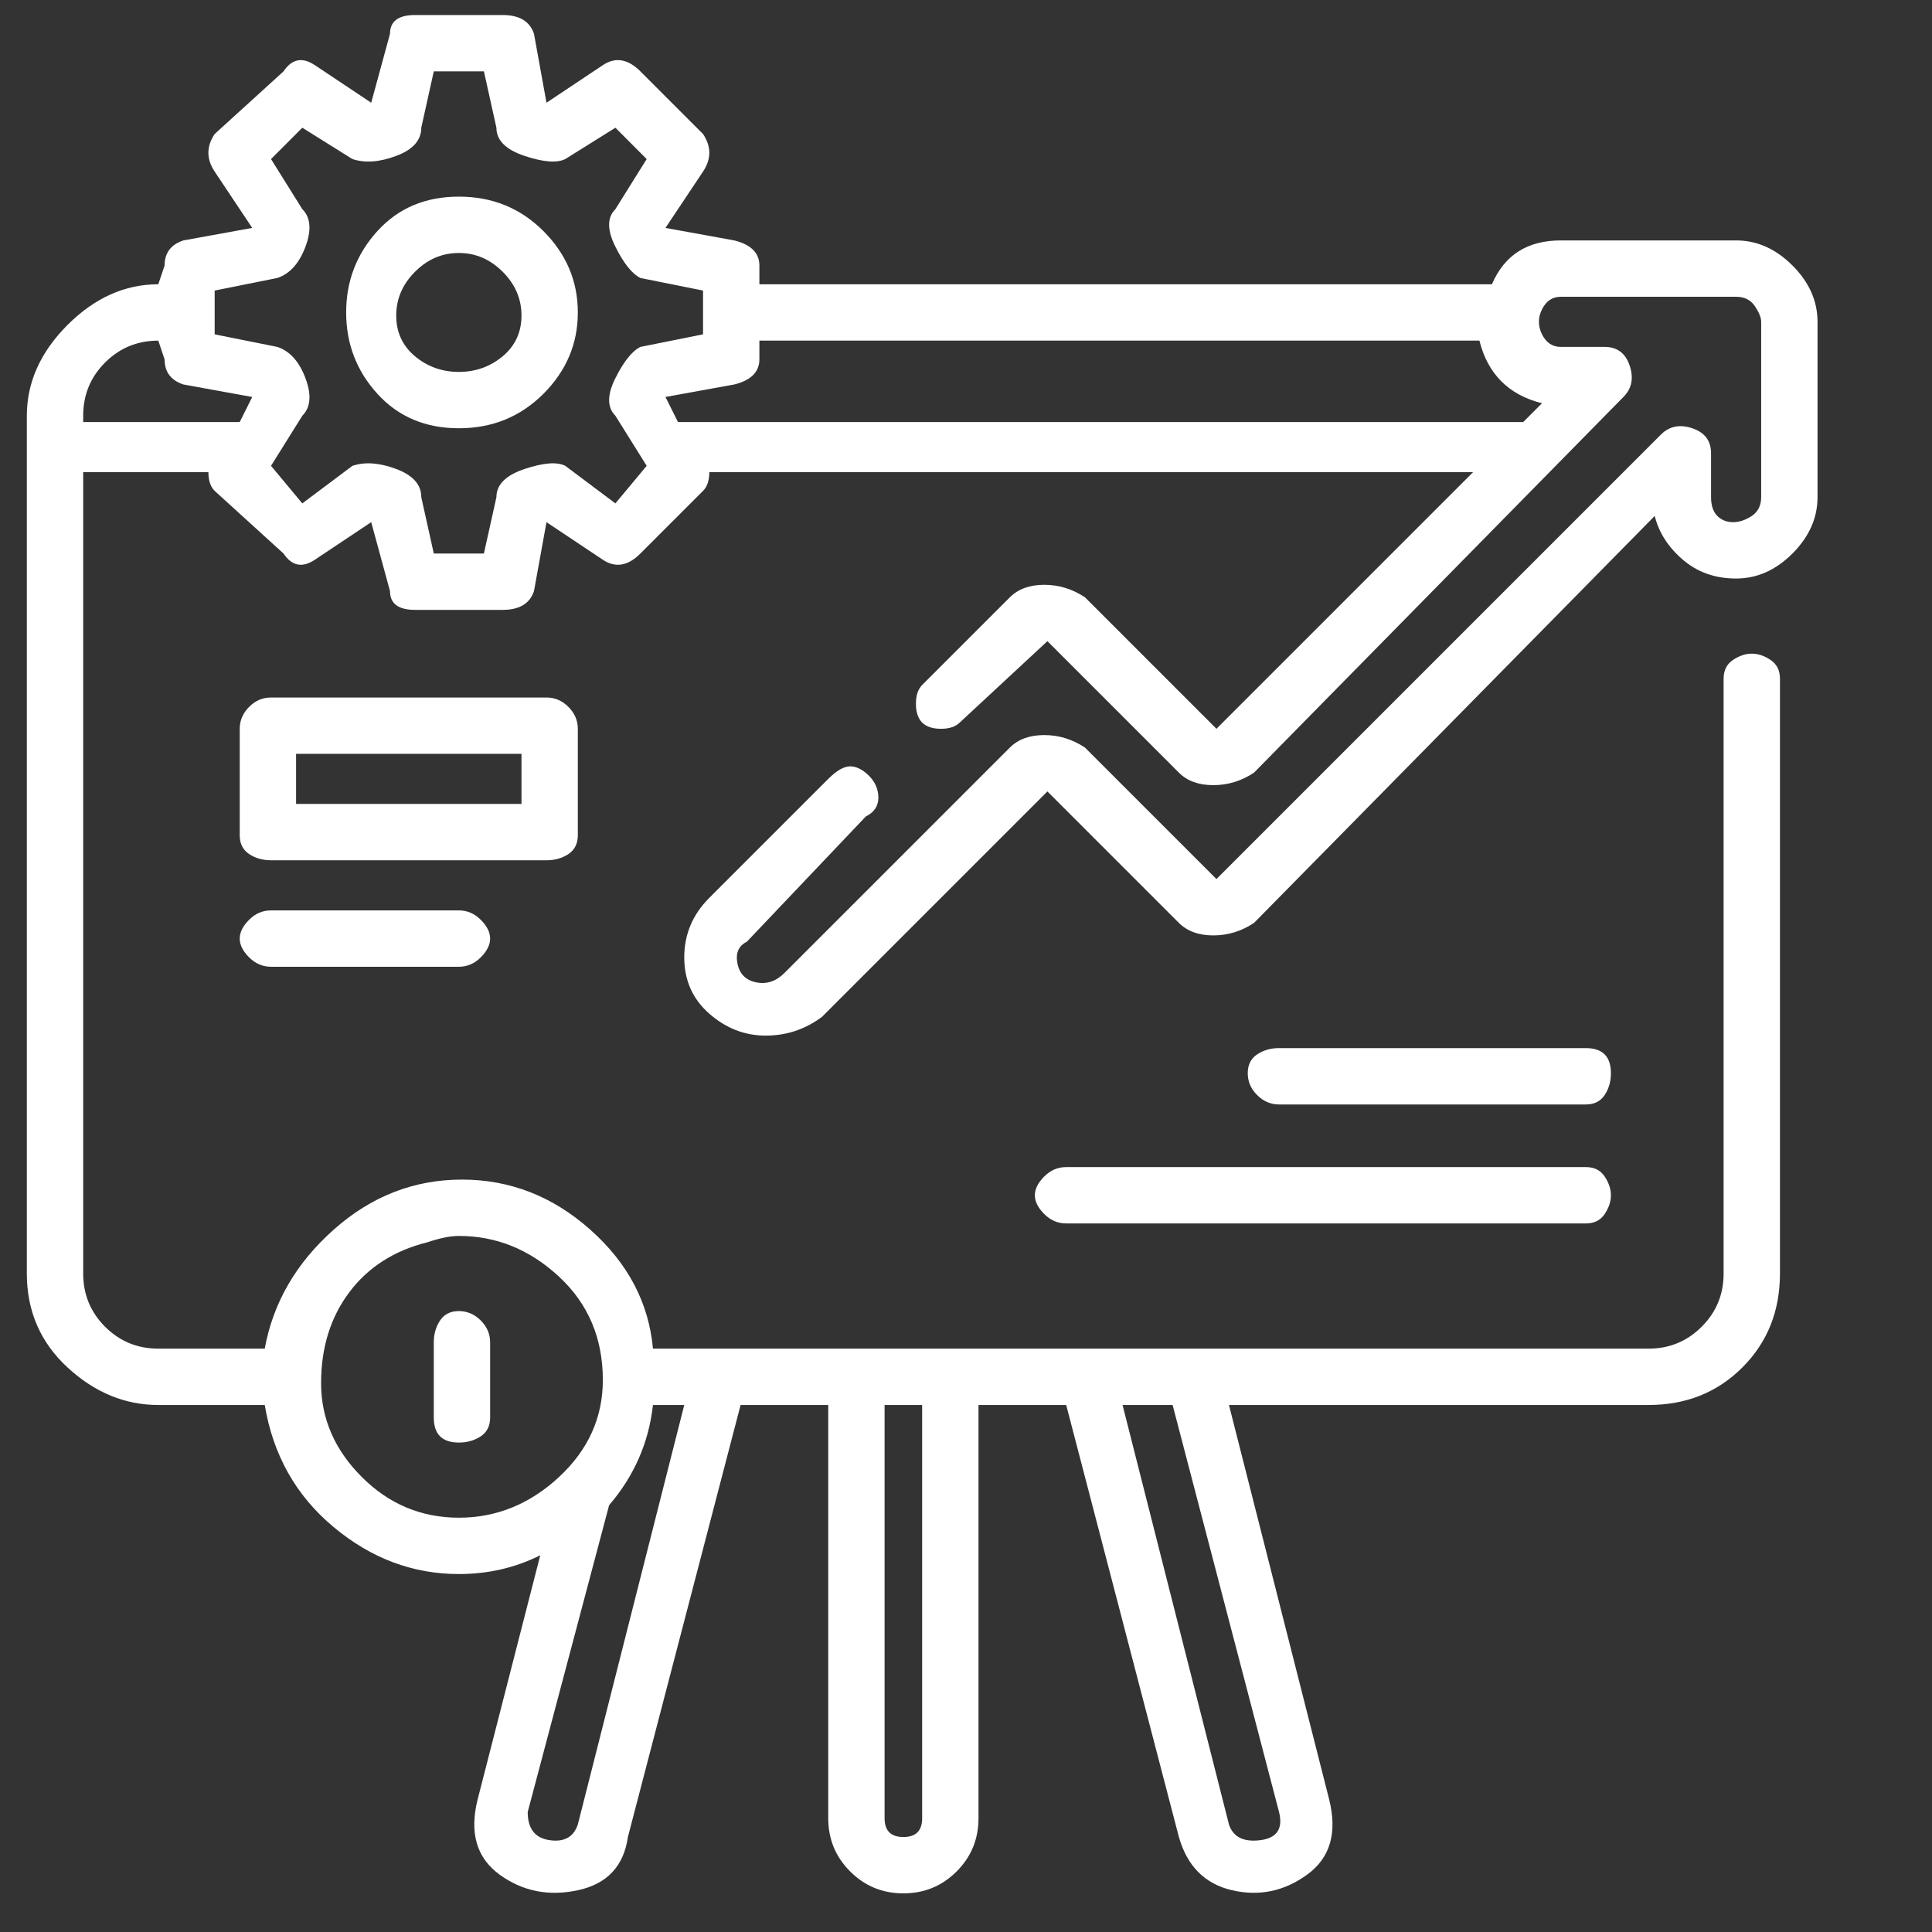 <svg width="36" height="36" viewBox="0 0 36 36" fill="none" xmlns="http://www.w3.org/2000/svg">
<rect x="0" y="0" width="36" height="36" fill="#333333" stroke="none"/>
<g id="Icon" clip-path="url(#clip0_8512_2093)">
<path id="Vector" d="M8.55 3.664C7.928 3.664 7.422 3.877 7.033 4.305C6.644 4.733 6.45 5.239 6.45 5.822C6.45 6.405 6.644 6.911 7.033 7.339C7.422 7.766 7.928 7.98 8.55 7.98C9.172 7.98 9.697 7.766 10.125 7.339C10.553 6.911 10.767 6.405 10.767 5.822C10.767 5.239 10.553 4.733 10.125 4.305C9.697 3.877 9.172 3.664 8.55 3.664ZM8.55 6.93C8.239 6.93 7.967 6.833 7.733 6.639C7.5 6.444 7.383 6.191 7.383 5.88C7.383 5.569 7.5 5.297 7.733 5.064C7.967 4.83 8.239 4.714 8.55 4.714C8.861 4.714 9.133 4.83 9.367 5.064C9.6 5.297 9.717 5.569 9.717 5.88C9.717 6.191 9.6 6.444 9.367 6.639C9.133 6.833 8.861 6.93 8.55 6.93ZM10.767 15.564V13.58C10.767 13.425 10.708 13.289 10.592 13.172C10.475 13.055 10.339 12.997 10.183 12.997H5.05C4.894 12.997 4.758 13.055 4.642 13.172C4.525 13.289 4.467 13.425 4.467 13.58V15.564C4.467 15.719 4.525 15.836 4.642 15.914C4.758 15.991 4.894 16.03 5.05 16.03H10.183C10.339 16.03 10.475 15.991 10.592 15.914C10.708 15.836 10.767 15.719 10.767 15.564ZM9.717 14.98H5.517V14.047H9.717V14.98ZM32.35 4.48H29.083C28.461 4.48 28.033 4.752 27.8 5.297H14.15V4.947C14.15 4.714 13.994 4.558 13.683 4.48L12.4 4.247L13.1 3.197C13.256 2.964 13.256 2.73 13.1 2.497L11.933 1.33C11.7 1.097 11.467 1.058 11.233 1.214L10.183 1.914L9.95 0.63C9.872 0.397 9.678 0.28 9.367 0.28H7.733C7.422 0.28 7.267 0.397 7.267 0.63L6.917 1.914L5.867 1.214C5.633 1.058 5.439 1.097 5.283 1.33L4 2.497C3.844 2.73 3.844 2.964 4 3.197L4.7 4.247L3.417 4.48C3.183 4.558 3.067 4.714 3.067 4.947L2.95 5.297C2.328 5.297 1.764 5.55 1.258 6.055C0.753 6.561 0.5 7.125 0.5 7.747V23.73C0.5 24.43 0.753 25.014 1.258 25.48C1.764 25.947 2.328 26.18 2.95 26.18H4.933C5.089 27.114 5.517 27.872 6.217 28.455C6.917 29.039 7.694 29.33 8.55 29.33C9.094 29.33 9.6 29.214 10.067 28.98L8.9 33.53C8.744 34.153 8.881 34.619 9.308 34.93C9.736 35.241 10.222 35.339 10.767 35.222C11.311 35.105 11.622 34.775 11.7 34.23L13.8 26.18H15.433V33.88C15.433 34.269 15.569 34.6 15.842 34.872C16.114 35.144 16.444 35.28 16.833 35.28C17.222 35.28 17.553 35.144 17.825 34.872C18.097 34.6 18.233 34.269 18.233 33.88V26.18H19.867L21.967 34.23C22.122 34.775 22.453 35.105 22.958 35.222C23.464 35.339 23.931 35.241 24.358 34.93C24.786 34.619 24.922 34.153 24.767 33.53L22.9 26.18H30.717C31.417 26.18 32 25.947 32.467 25.48C32.933 25.014 33.167 24.43 33.167 23.73V12.647C33.167 12.491 33.108 12.375 32.992 12.297C32.875 12.219 32.758 12.18 32.642 12.18C32.525 12.18 32.408 12.219 32.292 12.297C32.175 12.375 32.117 12.491 32.117 12.647V23.73C32.117 24.119 31.981 24.45 31.708 24.722C31.436 24.994 31.106 25.13 30.717 25.13H12.167C12.089 24.275 11.7 23.536 11 22.914C10.3 22.291 9.503 21.98 8.608 21.98C7.714 21.98 6.917 22.291 6.217 22.914C5.517 23.536 5.089 24.275 4.933 25.13H2.95C2.561 25.13 2.231 24.994 1.958 24.722C1.686 24.45 1.55 24.119 1.55 23.73V8.797H3.883C3.883 8.953 3.922 9.069 4 9.147L5.283 10.314C5.439 10.547 5.633 10.586 5.867 10.43L6.917 9.73L7.267 11.014C7.267 11.247 7.422 11.364 7.733 11.364H9.367C9.678 11.364 9.872 11.247 9.95 11.014L10.183 9.73L11.233 10.43C11.467 10.586 11.7 10.547 11.933 10.314L13.1 9.147C13.178 9.069 13.217 8.953 13.217 8.797H27.45L22.667 13.58L20.217 11.13C19.983 10.975 19.731 10.897 19.458 10.897C19.186 10.897 18.972 10.975 18.817 11.13L17.183 12.764C17.106 12.841 17.067 12.958 17.067 13.114C17.067 13.269 17.106 13.386 17.183 13.464C17.261 13.541 17.378 13.58 17.533 13.58C17.689 13.58 17.806 13.541 17.883 13.464L19.517 11.947L21.967 14.397C22.122 14.553 22.336 14.63 22.608 14.63C22.881 14.63 23.133 14.553 23.367 14.397L30.25 7.397C30.406 7.241 30.444 7.047 30.367 6.814C30.289 6.58 30.133 6.464 29.9 6.464H29.083C28.928 6.464 28.811 6.386 28.733 6.23C28.656 6.075 28.656 5.919 28.733 5.764C28.811 5.608 28.928 5.53 29.083 5.53H32.35C32.506 5.53 32.622 5.589 32.7 5.705C32.778 5.822 32.817 5.919 32.817 5.997V9.264C32.817 9.419 32.758 9.536 32.642 9.614C32.525 9.691 32.408 9.73 32.292 9.73C32.175 9.73 32.078 9.691 32 9.614C31.922 9.536 31.883 9.419 31.883 9.264V8.447C31.883 8.214 31.767 8.058 31.533 7.98C31.3 7.902 31.106 7.941 30.95 8.097L22.667 16.38L20.217 13.93C19.983 13.775 19.731 13.697 19.458 13.697C19.186 13.697 18.972 13.775 18.817 13.93L14.617 18.13C14.461 18.286 14.286 18.344 14.092 18.305C13.897 18.266 13.781 18.15 13.742 17.955C13.703 17.761 13.761 17.625 13.917 17.547L16.133 15.214C16.289 15.136 16.367 15.019 16.367 14.864C16.367 14.708 16.308 14.572 16.192 14.455C16.075 14.339 15.958 14.28 15.842 14.28C15.725 14.28 15.589 14.358 15.433 14.514L13.217 16.73C12.906 17.041 12.75 17.411 12.75 17.839C12.75 18.266 12.906 18.616 13.217 18.889C13.528 19.161 13.878 19.297 14.267 19.297C14.656 19.297 15.006 19.18 15.317 18.947L19.517 14.747L21.967 17.197C22.122 17.352 22.336 17.43 22.608 17.43C22.881 17.43 23.133 17.352 23.367 17.197L30.833 9.614C30.911 9.925 31.086 10.197 31.358 10.43C31.631 10.664 31.961 10.78 32.35 10.78C32.739 10.78 33.089 10.625 33.4 10.314C33.711 10.002 33.867 9.652 33.867 9.264V5.997C33.867 5.608 33.711 5.258 33.4 4.947C33.089 4.636 32.739 4.48 32.35 4.48ZM10.767 33.997C10.689 34.23 10.514 34.328 10.242 34.289C9.969 34.25 9.833 34.075 9.833 33.764L11.35 28.047C11.817 27.503 12.089 26.88 12.167 26.18H12.75L10.767 33.997ZM17.183 33.88C17.183 34.114 17.067 34.23 16.833 34.23C16.6 34.23 16.483 34.114 16.483 33.88V26.18H17.183V33.88ZM23.833 33.764C23.911 34.075 23.794 34.25 23.483 34.289C23.172 34.328 22.978 34.23 22.9 33.997L20.917 26.18H21.85L23.833 33.764ZM7.967 23.147C8.2 23.069 8.394 23.03 8.55 23.03C9.25 23.03 9.872 23.283 10.417 23.789C10.961 24.294 11.233 24.936 11.233 25.714C11.233 26.414 10.961 27.016 10.417 27.522C9.872 28.027 9.25 28.28 8.55 28.28C7.85 28.28 7.247 28.027 6.742 27.522C6.236 27.016 5.983 26.433 5.983 25.772C5.983 25.111 6.158 24.547 6.508 24.08C6.858 23.614 7.344 23.302 7.967 23.147ZM1.55 7.747C1.55 7.358 1.686 7.027 1.958 6.755C2.231 6.483 2.561 6.347 2.95 6.347L3.067 6.697C3.067 6.93 3.183 7.086 3.417 7.164L4.7 7.397L4.467 7.864H1.55V7.747ZM11.467 9.38L10.533 8.68C10.378 8.602 10.125 8.622 9.775 8.739C9.425 8.855 9.25 9.03 9.25 9.264L9.017 10.314H8.083L7.85 9.264C7.85 9.03 7.694 8.855 7.383 8.739C7.072 8.622 6.8 8.602 6.567 8.68L5.633 9.38L5.05 8.68L5.633 7.747C5.789 7.591 5.808 7.358 5.692 7.047C5.575 6.736 5.4 6.541 5.167 6.464L4 6.23V5.414L5.167 5.18C5.4 5.103 5.575 4.908 5.692 4.597C5.808 4.286 5.789 4.053 5.633 3.897L5.05 2.964L5.633 2.38L6.567 2.964C6.8 3.041 7.072 3.022 7.383 2.905C7.694 2.789 7.85 2.614 7.85 2.38L8.083 1.33H9.017L9.25 2.38C9.25 2.614 9.425 2.789 9.775 2.905C10.125 3.022 10.378 3.041 10.533 2.964L11.467 2.38L12.05 2.964L11.467 3.897C11.311 4.053 11.311 4.286 11.467 4.597C11.622 4.908 11.778 5.103 11.933 5.18L13.1 5.414V6.23L11.933 6.464C11.778 6.541 11.622 6.736 11.467 7.047C11.311 7.358 11.311 7.591 11.467 7.747L12.05 8.68L11.467 9.38ZM28.733 7.514L28.383 7.864H12.633L12.4 7.397L13.683 7.164C13.994 7.086 14.15 6.93 14.15 6.697V6.347H27.567C27.644 6.658 27.781 6.911 27.975 7.105C28.169 7.3 28.422 7.436 28.733 7.514ZM29.55 21.747H19.867C19.711 21.747 19.575 21.805 19.458 21.922C19.342 22.039 19.283 22.155 19.283 22.272C19.283 22.389 19.342 22.505 19.458 22.622C19.575 22.739 19.711 22.797 19.867 22.797H29.55C29.706 22.797 29.822 22.739 29.9 22.622C29.978 22.505 30.017 22.389 30.017 22.272C30.017 22.155 29.978 22.039 29.9 21.922C29.822 21.805 29.706 21.747 29.55 21.747ZM29.55 19.53H23.833C23.678 19.53 23.542 19.569 23.425 19.647C23.308 19.725 23.25 19.841 23.25 19.997C23.25 20.152 23.308 20.289 23.425 20.405C23.542 20.522 23.678 20.58 23.833 20.58H29.55C29.706 20.58 29.822 20.522 29.9 20.405C29.978 20.289 30.017 20.152 30.017 19.997C30.017 19.841 29.978 19.725 29.9 19.647C29.822 19.569 29.706 19.53 29.55 19.53ZM5.05 16.964C4.894 16.964 4.758 17.022 4.642 17.139C4.525 17.255 4.467 17.372 4.467 17.489C4.467 17.605 4.525 17.722 4.642 17.839C4.758 17.955 4.894 18.014 5.05 18.014H8.55C8.706 18.014 8.842 17.955 8.958 17.839C9.075 17.722 9.133 17.605 9.133 17.489C9.133 17.372 9.075 17.255 8.958 17.139C8.842 17.022 8.706 16.964 8.55 16.964H5.05ZM8.55 26.88C8.706 26.88 8.842 26.841 8.958 26.764C9.075 26.686 9.133 26.569 9.133 26.414V25.014C9.133 24.858 9.075 24.722 8.958 24.605C8.842 24.489 8.706 24.43 8.55 24.43C8.394 24.43 8.278 24.489 8.2 24.605C8.122 24.722 8.083 24.858 8.083 25.014V26.414C8.083 26.569 8.122 26.686 8.2 26.764C8.278 26.841 8.394 26.88 8.55 26.88Z" fill="white"/>
</g>
<defs>
<clipPath id="clip0_8512_2093">
<rect width="35" height="35" fill="white" transform="matrix(1 0 0 -1 0.5 35.28)"/>
</clipPath>
</defs>
</svg>
